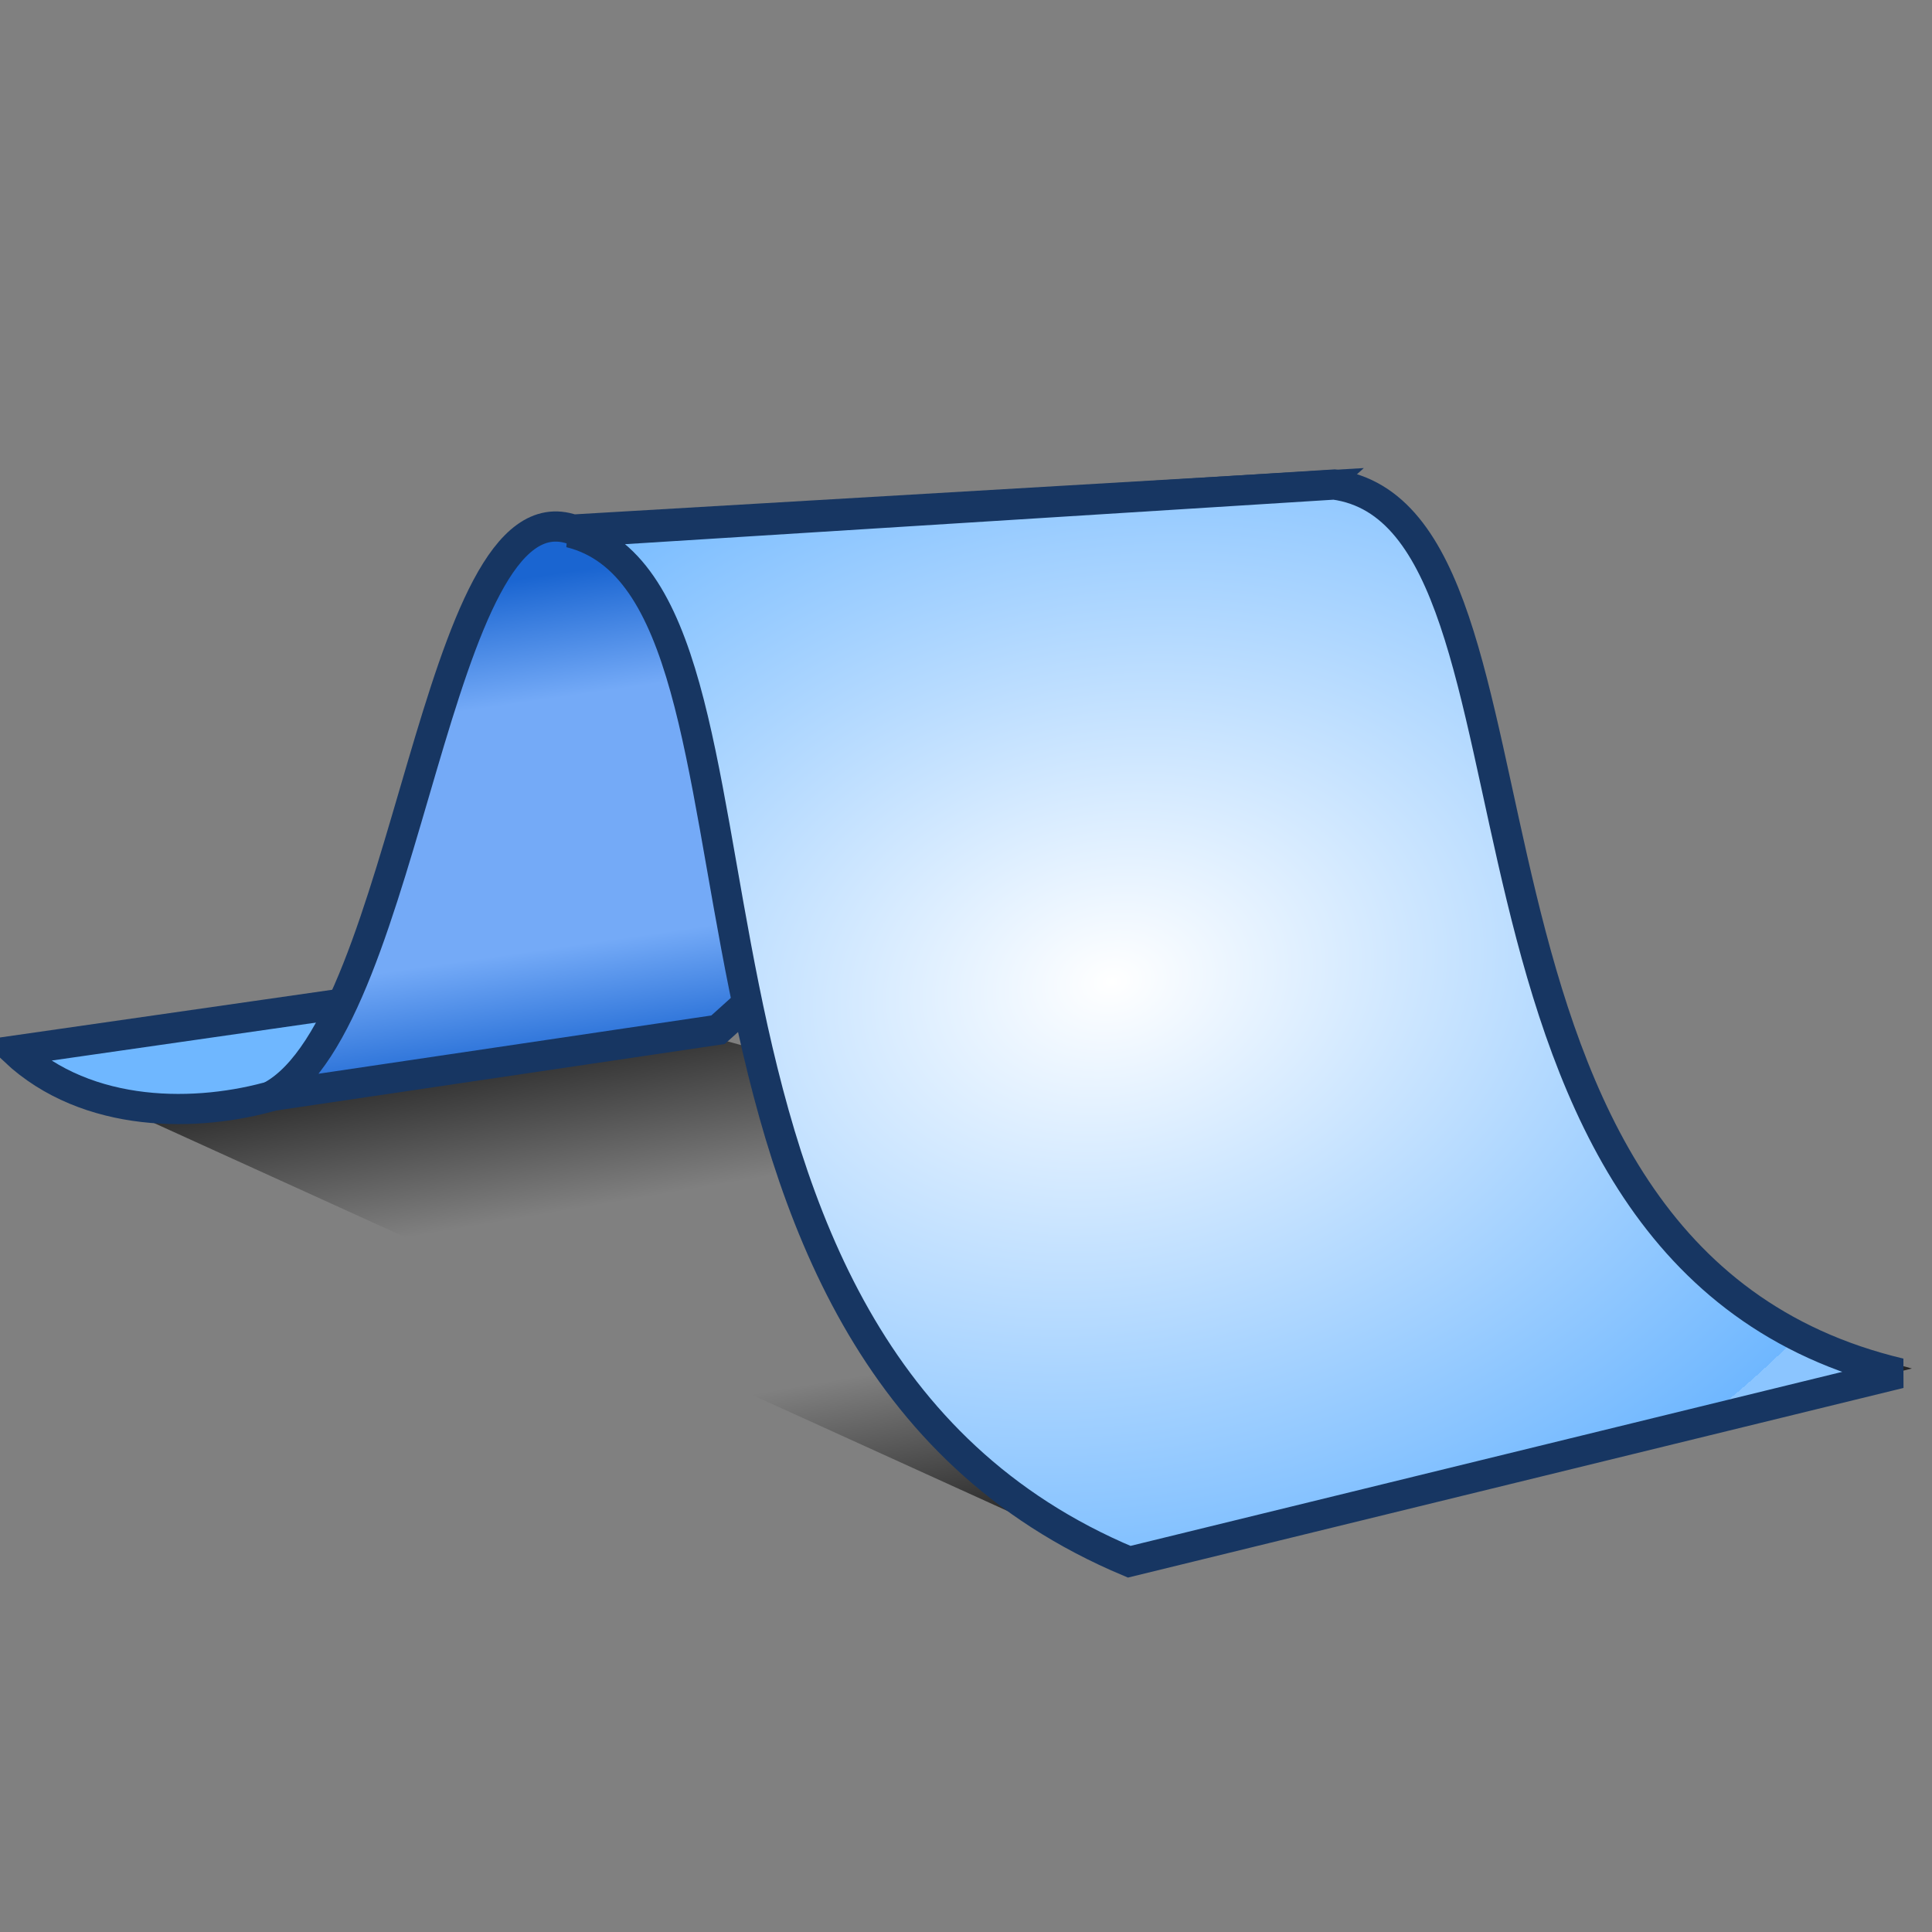 <?xml version="1.0" encoding="UTF-8" standalone="no"?>
<!-- Created with Inkscape (http://www.inkscape.org/) -->
<svg
   xmlns:a="http://ns.adobe.com/AdobeSVGViewerExtensions/3.0/"
   xmlns:dc="http://purl.org/dc/elements/1.1/"
   xmlns:cc="http://creativecommons.org/ns#"
   xmlns:rdf="http://www.w3.org/1999/02/22-rdf-syntax-ns#"
   xmlns:svg="http://www.w3.org/2000/svg"
   xmlns="http://www.w3.org/2000/svg"
   xmlns:xlink="http://www.w3.org/1999/xlink"
   xmlns:sodipodi="http://sodipodi.sourceforge.net/DTD/sodipodi-0.dtd"
   xmlns:inkscape="http://www.inkscape.org/namespaces/inkscape"
   width="48px"
   height="48px"
   id="svg14412"
   sodipodi:version="0.32"
   inkscape:version="0.46"
   sodipodi:docname="waveform.svg"
   inkscape:output_extension="org.inkscape.output.svg.inkscape">
  <rect width="100%" height="100%" fill="#808080" stroke="none"/>
  <defs
     id="defs14414">
    <linearGradient
       inkscape:collect="always"
       id="linearGradient15109">
      <stop
         style="stop-color:#ffffff;stop-opacity:1;"
         offset="0"
         id="stop15111" />
      <stop
         style="stop-color:#ffffff;stop-opacity:0;"
         offset="1"
         id="stop15113" />
    </linearGradient>
    <linearGradient
       id="linearGradient15095">
      <stop
         style="stop-color:#000000;stop-opacity:1;"
         offset="0"
         id="stop15097" />
      <stop
         id="stop15103"
         offset="0.358"
         style="stop-color:#000000;stop-opacity:0;" />
      <stop
         style="stop-color:#000000;stop-opacity:0;"
         offset="0.66"
         id="stop15105" />
      <stop
         style="stop-color:#000000;stop-opacity:1;"
         offset="1"
         id="stop15099" />
    </linearGradient>
    <linearGradient
       id="linearGradient15073">
      <stop
         style="stop-color:#1a65d1;stop-opacity:1;"
         offset="0"
         id="stop15075" />
      <stop
         id="stop15081"
         offset="0.25"
         style="stop-color:#74aaf7;stop-opacity:1;" />
      <stop
         style="stop-color:#74aaf7;stop-opacity:1;"
         offset="0.75"
         id="stop15083" />
      <stop
         style="stop-color:#1a65d1;stop-opacity:1;"
         offset="1"
         id="stop15077" />
    </linearGradient>
    <radialGradient
       gradientUnits="userSpaceOnUse"
       fy="439.215"
       fx="309.748"
       r="24.293"
       cy="439.215"
       cx="309.748"
       id="XMLID_1738_"
       gradientTransform="matrix(1.041,0,0,1.041,-251.997,-439.278)">
      <stop
         id="stop22522"
         style="stop-color:#FFFFFF"
         offset="0" />
      <stop
         id="stop22536"
         style="stop-color:#6fb7ff;stop-opacity:1;"
         offset="1" />
      <a:midPointStop
         style="stop-color:#FFFFFF"
         offset="0" />
      <a:midPointStop
         style="stop-color:#FFFFFF"
         offset="0.66" />
      <a:midPointStop
         style="stop-color:#79B5F2"
         offset="0.855" />
      <a:midPointStop
         style="stop-color:#79B5F2"
         offset="0.533" />
      <a:midPointStop
         style="stop-color:#8BC5FF"
         offset="1" />
    </radialGradient>
    <inkscape:perspective
       sodipodi:type="inkscape:persp3d"
       inkscape:vp_x="0 : 24 : 1"
       inkscape:vp_y="0 : 1000 : 0"
       inkscape:vp_z="48 : 24 : 1"
       inkscape:persp3d-origin="24 : 16 : 1"
       id="perspective14420" />
    <inkscape:perspective
       id="perspective15067"
       inkscape:persp3d-origin="372.04724 : 350.78739 : 1"
       inkscape:vp_z="744.09448 : 526.18109 : 1"
       inkscape:vp_y="0 : 1000 : 0"
       inkscape:vp_x="0 : 526.18109 : 1"
       sodipodi:type="inkscape:persp3d" />
    <linearGradient
       inkscape:collect="always"
       xlink:href="#linearGradient15073"
       id="linearGradient15079"
       x1="8.781"
       y1="29.236"
       x2="10.81"
       y2="43.273"
       gradientUnits="userSpaceOnUse"
       gradientTransform="matrix(0.866,0,0,0.865,5.617,-10.96)" />
    <radialGradient
       inkscape:collect="always"
       xlink:href="#XMLID_1738_"
       id="radialGradient15091"
       cx="25.567"
       cy="40.914"
       fx="25.567"
       fy="40.914"
       r="20.063"
       gradientTransform="matrix(1.077,-0.204,0.151,0.797,-6.091,-3.006)"
       gradientUnits="userSpaceOnUse" />
    <linearGradient
       inkscape:collect="always"
       xlink:href="#linearGradient15095"
       id="linearGradient15101"
       x1="2.5"
       y1="25.679"
       x2="5.429"
       y2="42.929"
       gradientUnits="userSpaceOnUse" />
    <linearGradient
       inkscape:collect="always"
       xlink:href="#linearGradient15109"
       id="linearGradient15115"
       x1="31.214"
       y1="37.643"
       x2="23.929"
       y2="27.571"
       gradientUnits="userSpaceOnUse"
       gradientTransform="translate(-0.929,-0.429)" />
    <linearGradient
       inkscape:collect="always"
       xlink:href="#linearGradient15109"
       id="linearGradient15119"
       gradientUnits="userSpaceOnUse"
       gradientTransform="translate(9.929,-3.321)"
       x1="31.214"
       y1="37.643"
       x2="23.929"
       y2="27.571" />
    <linearGradient
       inkscape:collect="always"
       xlink:href="#linearGradient15109"
       id="linearGradient15123"
       gradientUnits="userSpaceOnUse"
       gradientTransform="matrix(0.998,6.5852418e-2,-6.5852418e-2,0.998,5.718,-5.108)"
       x1="31.214"
       y1="37.643"
       x2="23.929"
       y2="27.571" />
    <linearGradient
       inkscape:collect="always"
       xlink:href="#linearGradient15109"
       id="linearGradient15127"
       gradientUnits="userSpaceOnUse"
       gradientTransform="translate(-0.929,-0.429)"
       x1="31"
       y1="32.571"
       x2="27.357"
       y2="24.714" />
    <linearGradient
       inkscape:collect="always"
       xlink:href="#linearGradient15109"
       id="linearGradient15131"
       gradientUnits="userSpaceOnUse"
       gradientTransform="matrix(0.993,-0.115,0.115,0.993,0.931,5.152)"
       x1="31"
       y1="32.571"
       x2="27.357"
       y2="24.714" />
  </defs>
  <sodipodi:namedview
     id="base"
     pagecolor="#ffffff"
     bordercolor="#666666"
     borderopacity="1.0"
     inkscape:pageopacity="0.0"
     inkscape:pageshadow="2"
     inkscape:zoom="14"
     inkscape:cx="25.820782"
     inkscape:cy="21.372222"
     inkscape:current-layer="layer1"
     showgrid="true"
     inkscape:grid-bbox="true"
     inkscape:document-units="px"
     showguides="true"
     inkscape:guide-bbox="true"
     inkscape:window-width="1920"
     inkscape:window-height="1115"
     inkscape:window-x="-4"
     inkscape:window-y="-4" />
  <g
     id="layer1"
     inkscape:label="Layer 1"
     inkscape:groupmode="layer">
    <path
       style="fill:url(#linearGradient15101);fill-rule:evenodd;stroke:none;stroke-width:1px;stroke-linecap:butt;stroke-linejoin:miter;stroke-opacity:1;fill-opacity:1"
       d="M 0.429,26.357 L 27.929,38.857 L 47.5,34 L 12.071,24.214 L 0.429,26.357 z"
       id="path15093"
       sodipodi:nodetypes="ccccc" />
    <path
       id="path14436"
       style="fill:#6fb7ff;fill-rule:evenodd;stroke:#173662;stroke-width:0.75;stroke-linecap:butt;stroke-linejoin:miter;stroke-miterlimit:4;stroke-dasharray:none;stroke-opacity:1;fill-opacity:1"
       d="M 11.479,24.506 L 0.358,26.103 C 2.176,27.806 4.925,27.765 6.819,27.212 L 8.599,25.892 L 11.479,24.506 z"
       sodipodi:nodetypes="ccccc" />
    <path
       id="path14993"
       style="fill:url(#linearGradient15079);fill-opacity:1;fill-rule:evenodd;stroke:#173662;stroke-width:0.75;stroke-linecap:butt;stroke-linejoin:miter;stroke-miterlimit:4;stroke-dasharray:none;stroke-opacity:1"
       d="M 17.839,25.584 L 6.739,27.23 C 10.183,25.357 10.79,11.956 14.232,13.157 L 32.839,12.066 L 17.839,25.584 z"
       sodipodi:nodetypes="ccccc" />
    <path
       id="path14971"
       style="fill:url(#radialGradient15091);fill-opacity:1;fill-rule:evenodd;stroke:#173662;stroke-width:0.75;stroke-linecap:butt;stroke-linejoin:miter;stroke-miterlimit:4;stroke-dasharray:none;stroke-opacity:1"
       d="M 33.146,12.038 L 14.16,13.23 C 20.096,14.698 15.13,33.383 28.055,38.801 L 47.203,34.119 C 34.887,31.195 39.13,12.862 33.146,12.038 z"
       sodipodi:nodetypes="ccccc" />
  </g>
</svg>
